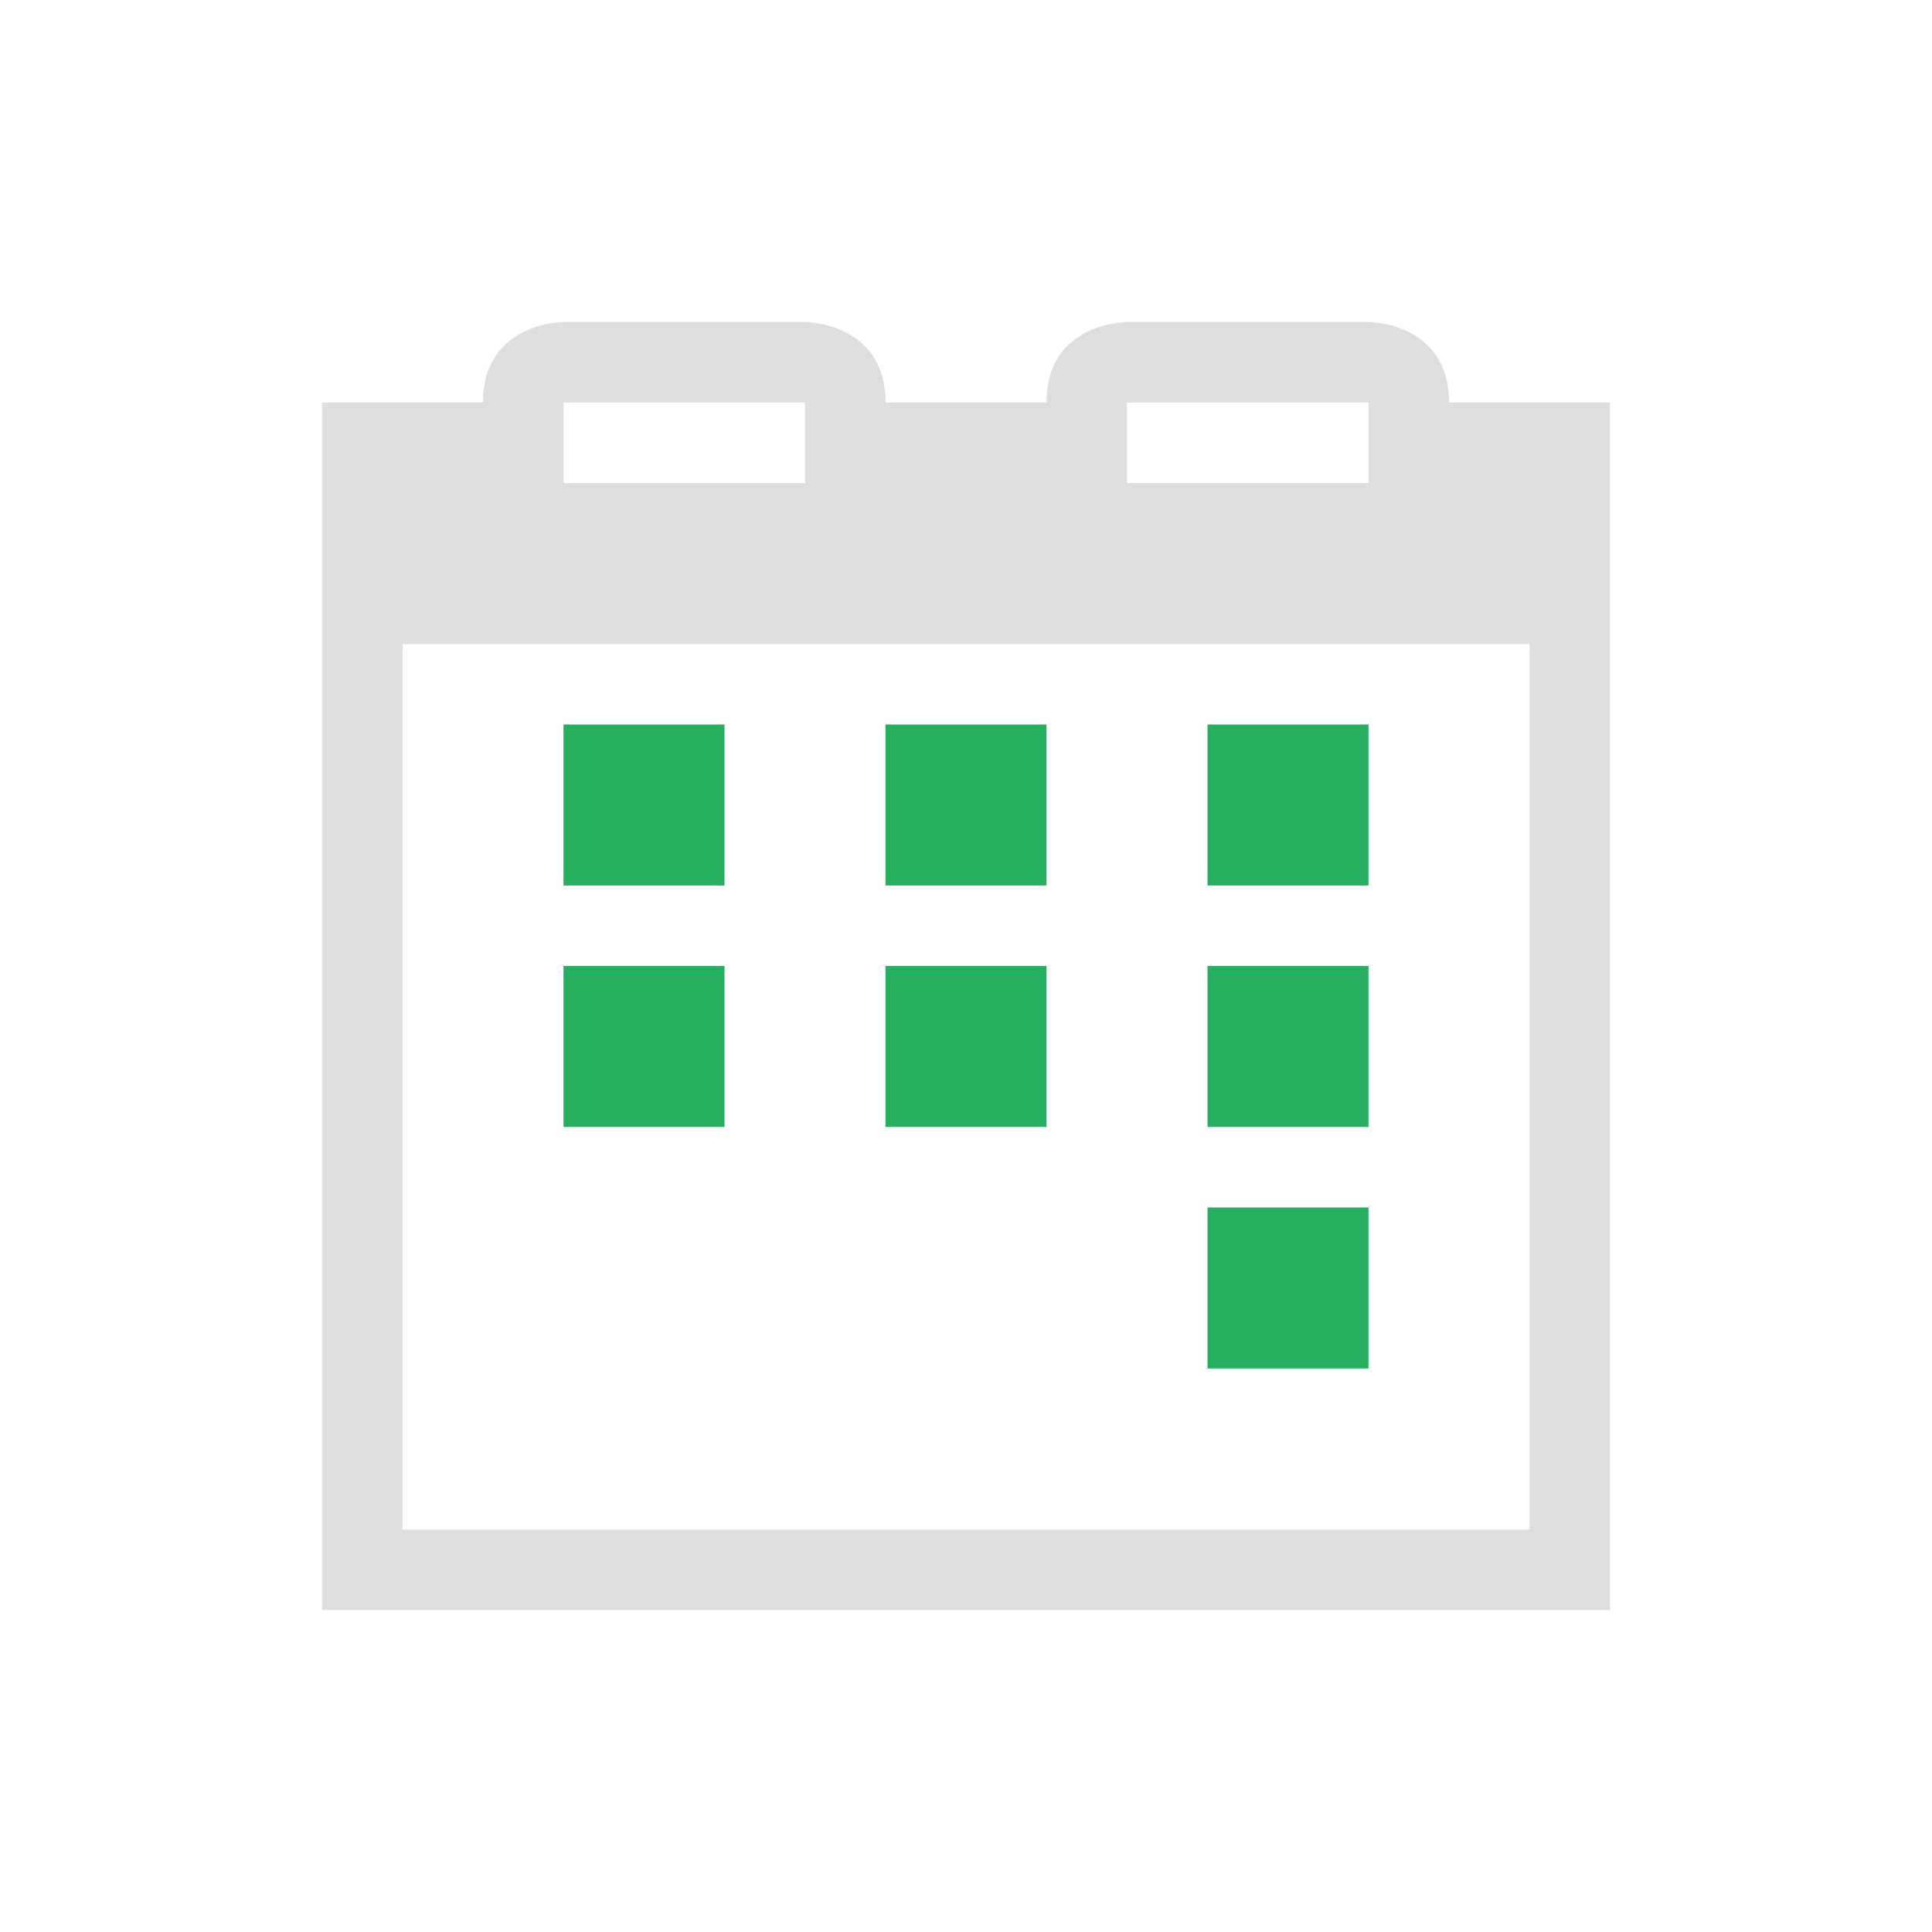 <?xml version="1.0" encoding="UTF-8"?>
<svg viewBox="0 0 24 24" xmlns="http://www.w3.org/2000/svg">
 <defs id="defs3051">
  <style id="current-color-scheme" type="text/css">.ColorScheme-Text {
        color:#dedede;
      }
      .ColorScheme-PositiveText {
        color:#27ae60;
      }</style>
 </defs>
 <path class="ColorScheme-Text" d="m7 4s-1-3e-5 -1 1h-2v3 11 1h16v-1-11-3h-2c0-1-1-1-1-1h-3s-1-3e-5 -1 1h-2c0-1-1-1-1-1h-3zm0 1h3v1h-3v-1zm7 0h3v1h-3v-1zm-9 3h14v11h-14v-11z" fill="currentColor"/>
 <path class="ColorScheme-PositiveText" d="m7 9v2h2v-2h-2zm4 0v2h2v-2h-2zm4 0v2h2v-2h-2zm-8 3v2h2v-2h-2zm4 0v2h2v-2h-2zm4 0v2h2v-2h-2zm0 3v2h2v-2h-2z" fill="currentColor"/>
</svg>

